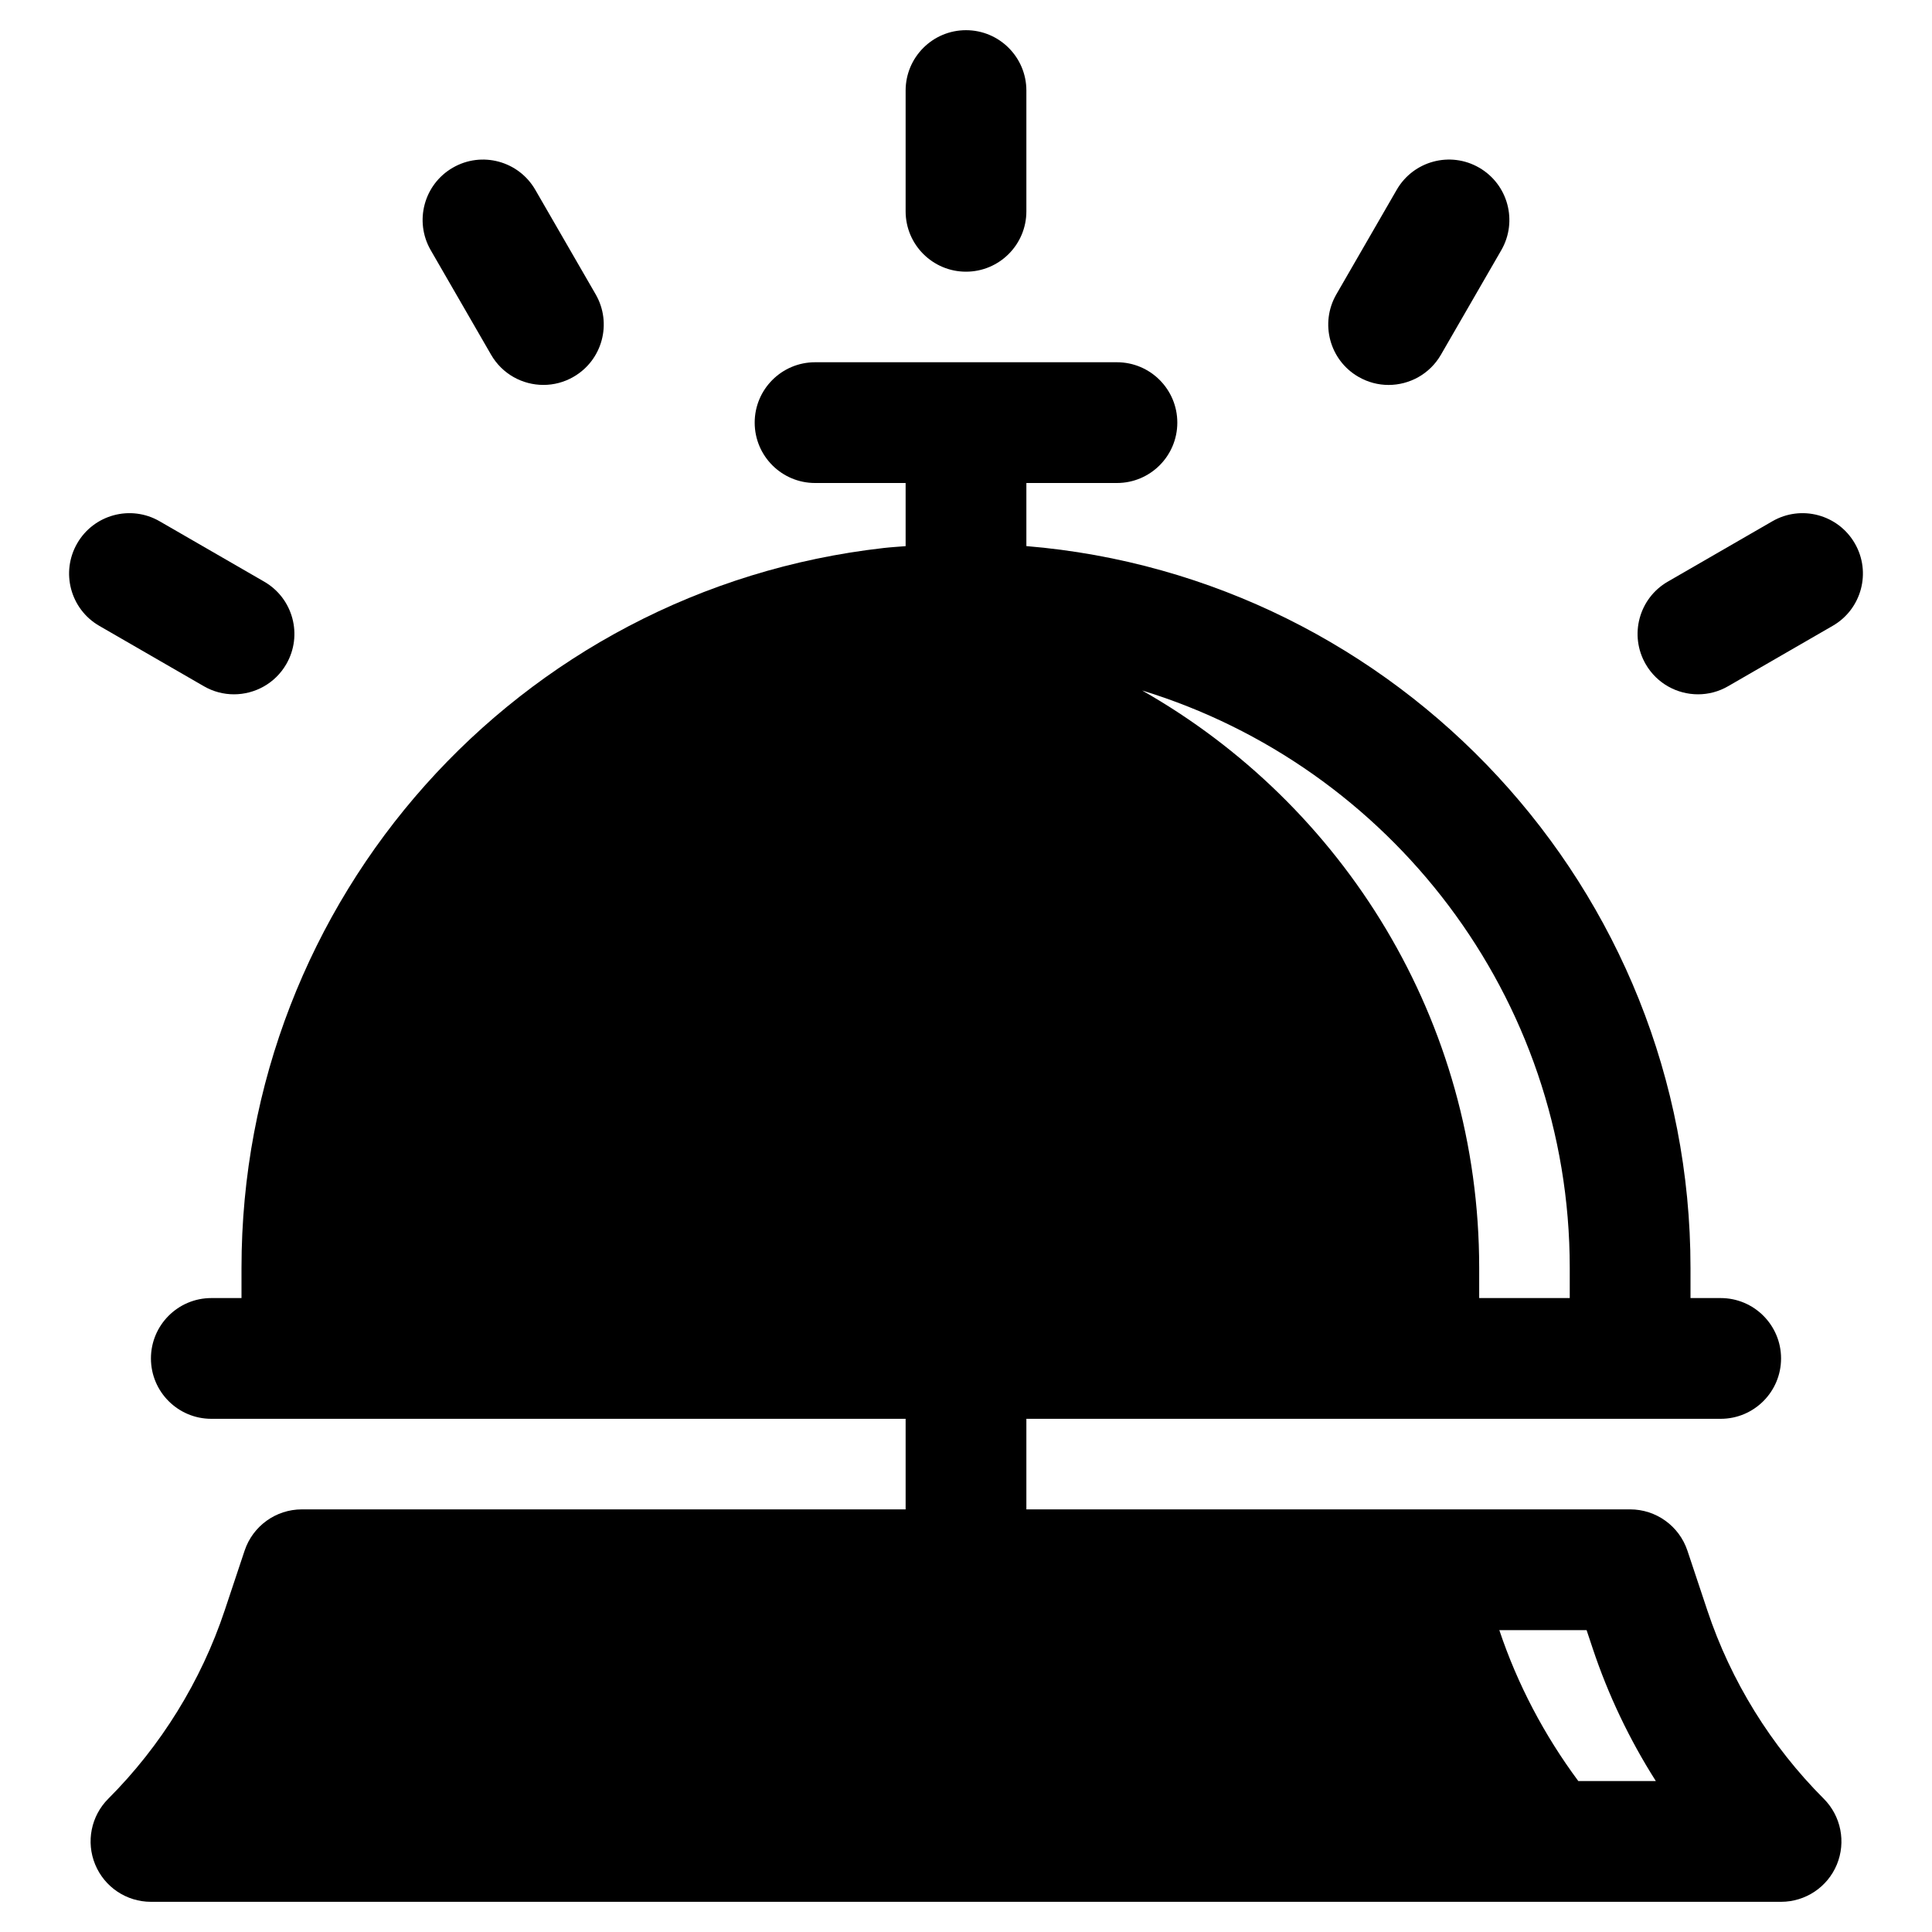 <svg enable-background="new 0 0 64 64" viewBox="0 0 64 64" xmlns="http://www.w3.org/2000/svg"><g id="Layer_1"/><g id="TV"/><g id="Parking_Area"/><g id="Bathup"/><g id="Do_not_disturb"/><g id="Bar"/><g id="Bed"/><g id="Bell_Boy"/><g id="Stationary_Bike"/><g id="Payment"/><g id="Menu_Book"/><g id="Smartlock"/><g id="Spa"/><g id="Lugagge_Cart"/><g id="Lift"/><g id="Desk_Bell"><path d="m60.415 59.586c-1.745-1.745-3.079-3.902-3.857-6.239l-.66-1.98c-.273-.816-1.037-1.367-1.898-1.367h-20v-3h20 3c1.104 0 2-.896 2-2s-.896-2-2-2h-1v-1c0-12.56-9.699-22.89-22-23.91v-2.09h3c1.104 0 2-.896 2-2s-.896-2-2-2h-10c-1.104 0-2 .896-2 2s.896 2 2 2h3v2.092c-.241.02-.478.033-.725.061-12.129 1.37-21.275 11.622-21.275 23.847v1h-1c-1.104 0-2 .896-2 2s.896 2 2 2h3 20v3h-20c-.861 0-1.625.551-1.897 1.367l-.66 1.98c-.779 2.337-2.112 4.494-3.856 6.238-.572.572-.743 1.432-.434 2.179.309.749 1.038 1.236 1.847 1.236h54c.809 0 1.538-.487 1.848-1.234.309-.748.138-1.608-.433-2.18zm-8.415-17.586v1h-3v-1c0-8.202-4.506-15.344-11.166-19.127 8.19 2.504 14.166 10.129 14.166 19.127zm.284 17c-1.126-1.517-2.016-3.203-2.617-5h2.891l.204.612c.513 1.539 1.218 3.016 2.09 4.388z"/><g><path d="m32 1c-1.104 0-2 .896-2 2v4c0 1.104.896 2 2 2s2-.896 2-2v-4c0-1.104-.896-2-2-2z"/><path d="m17.732 6.287c-.552-.956-1.775-1.286-2.732-.732-.957.552-1.284 1.775-.732 2.732l2 3.464c.371.642 1.042 1 1.734 1 .339 0 .683-.086.998-.269.957-.552 1.284-1.775.732-2.732z"/><path d="m8.752 19.268-3.464-2c-.956-.553-2.18-.225-2.731.732-.552.957-.225 2.18.732 2.732l3.464 2c.314.182.658.268.997.268.691 0 1.364-.359 1.734-1 .553-.957.225-2.18-.732-2.732z"/><path d="m49 5.555c-.956-.554-2.18-.225-2.732.732l-2 3.464c-.552.957-.225 2.18.732 2.732.315.182.659.269.998.269.691 0 1.364-.359 1.734-1l2-3.464c.552-.957.224-2.181-.732-2.733z"/><path d="m61.443 18c-.553-.957-1.775-1.285-2.732-.732l-3.464 2c-.957.552-1.284 1.775-.732 2.732.371.642 1.042 1 1.734 1 .339 0 .683-.086.998-.269l3.464-2c.957-.552 1.285-1.775.732-2.731z"/></g></g><g id="Laundry"/><g id="Food_Services"/><g id="Food_Tray"/><g id="Double_Bed"/><g id="Hotel"/></svg>